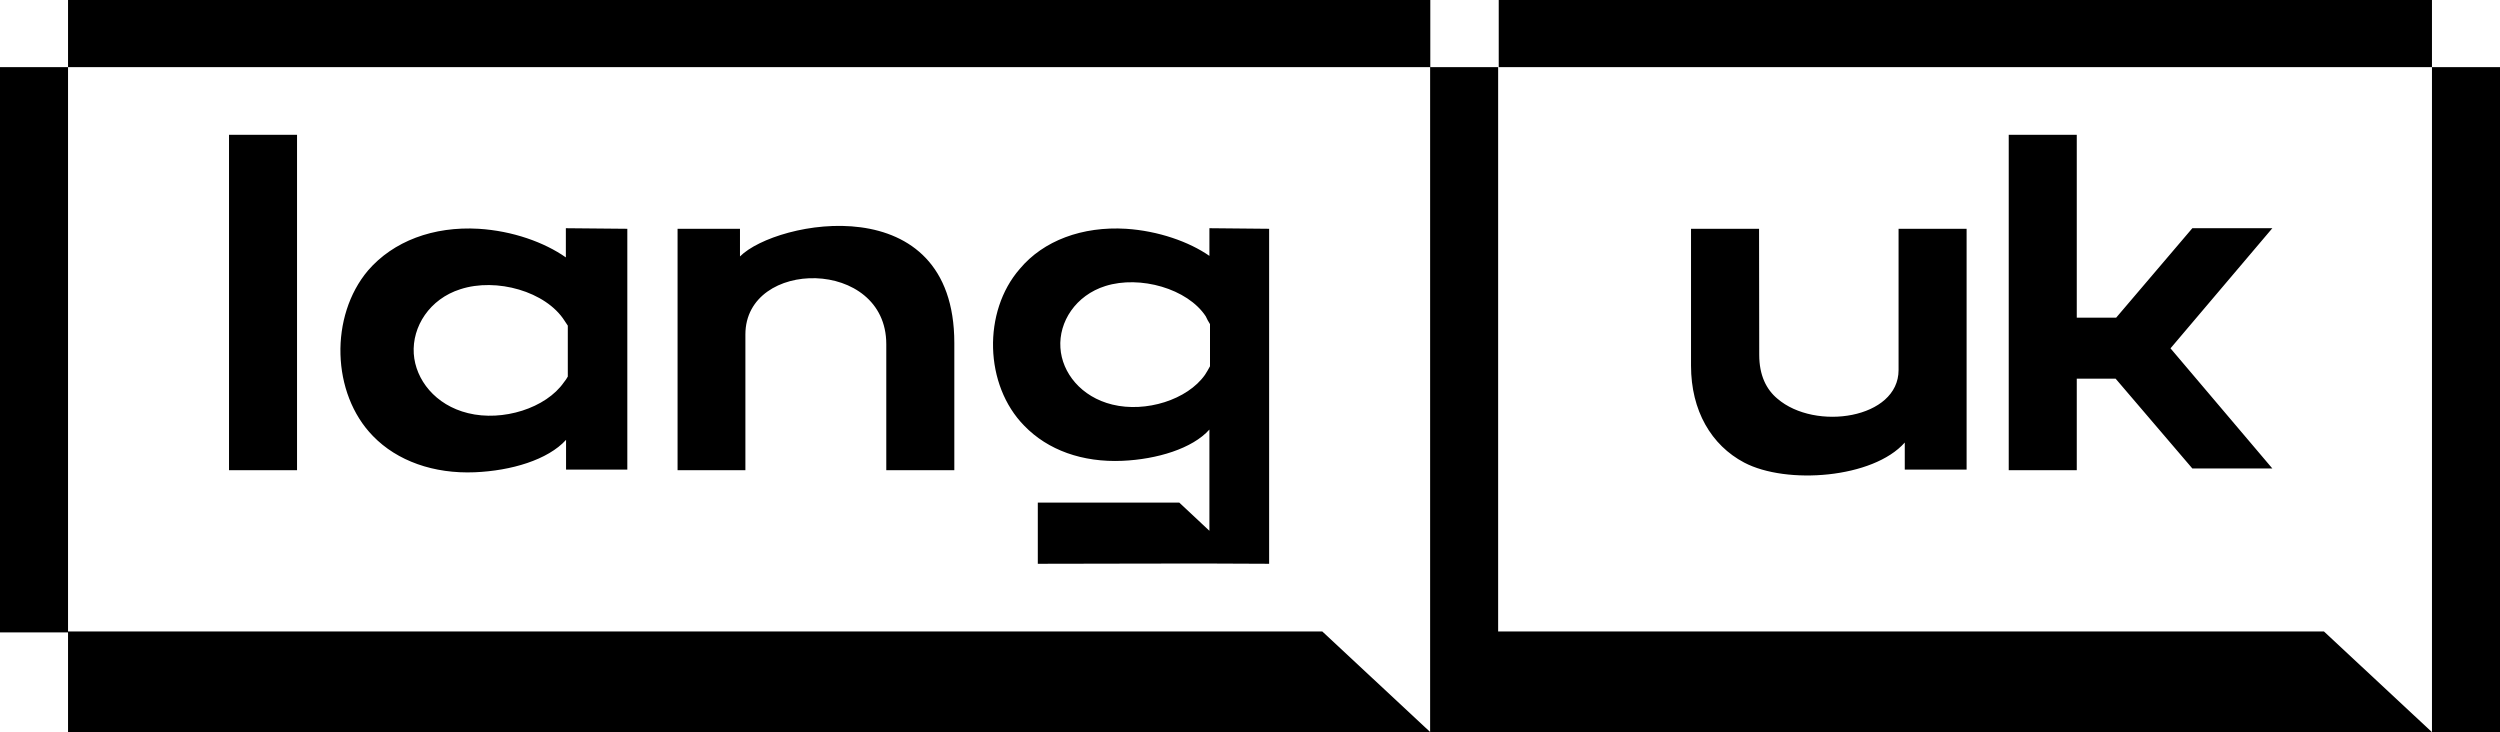 <svg width="140" height="41" viewBox="0 0 140 41" fill="none" xmlns="http://www.w3.org/2000/svg">
    <path fill-rule="evenodd" clip-rule="evenodd" d="M31.699 24.632V25.059V26.298H32.803H35.13V12.812L31.688 12.78V14.414C30.487 13.571 28.712 12.93 26.807 12.812C24.264 12.663 22.024 13.507 20.606 15.151C18.463 17.692 18.55 22.027 20.887 24.419C22.24 25.817 24.297 26.543 26.591 26.447C28.625 26.362 30.682 25.753 31.699 24.632ZM12.825 26.33H16.634V7.549H12.825V26.33ZM136.19 3.758V0H83.929V3.758H136.19ZM67.727 24.055V29.725L66.039 28.145H58.117V31.572C62.413 31.572 66.775 31.54 71.071 31.572V12.812L67.76 12.78H67.727V14.329C66.591 13.539 64.87 12.93 63.063 12.812C60.606 12.663 58.431 13.475 57.11 15.055C55.022 17.446 55.119 21.568 57.359 23.842C58.68 25.209 60.617 25.903 62.857 25.806C64.784 25.721 66.775 25.123 67.727 24.055ZM67.76 18.151V20.511C67.662 20.692 67.576 20.842 67.478 20.991C66.493 22.39 64.167 23.116 62.294 22.657C60.541 22.23 59.47 20.874 59.383 19.475C59.286 18.023 60.238 16.539 61.905 16.016C63.842 15.407 66.504 16.165 67.522 17.713C67.597 17.873 67.662 18.002 67.76 18.151ZM37.933 26.33H41.742V18.728C41.742 14.457 49.632 14.425 49.632 19.272V26.33H53.442V19.208C53.442 10.421 43.463 12.332 41.439 14.361V12.812H37.944V26.33H37.933ZM0 35.416H3.81V3.758H0V35.416ZM80.097 41H3.81V35.362H74.048L80.097 41ZM80.097 3.758V0H3.81V3.758H80.097ZM106.667 24.782V25.209V26.298H107.771H110.13V12.812H106.32V20.724C106.32 23.447 101.656 24.152 99.535 22.326C98.918 21.813 98.517 21.023 98.517 19.87L98.507 12.812H94.697V20.479C94.697 22.998 95.833 24.931 97.673 25.903C100.043 27.152 104.892 26.789 106.667 24.782ZM118.506 17.788H116.299V7.549H112.489V26.33H116.299V21.205H118.474L122.771 26.234H127.251L121.548 19.507L127.251 12.78H122.771L118.506 17.788ZM136.19 41H83.896H83.095H80.087V3.758H83.896V35.362H130.141L136.19 41ZM136.19 41H140V3.758H136.19V41ZM31.797 21.087V18.236C31.732 18.14 31.677 18.055 31.613 17.959C30.574 16.325 27.803 15.535 25.779 16.197C24.058 16.742 23.074 18.29 23.171 19.806C23.268 21.258 24.372 22.689 26.212 23.137C28.149 23.618 30.574 22.86 31.58 21.407C31.667 21.301 31.732 21.205 31.797 21.087Z" fill="black"/>
</svg>
